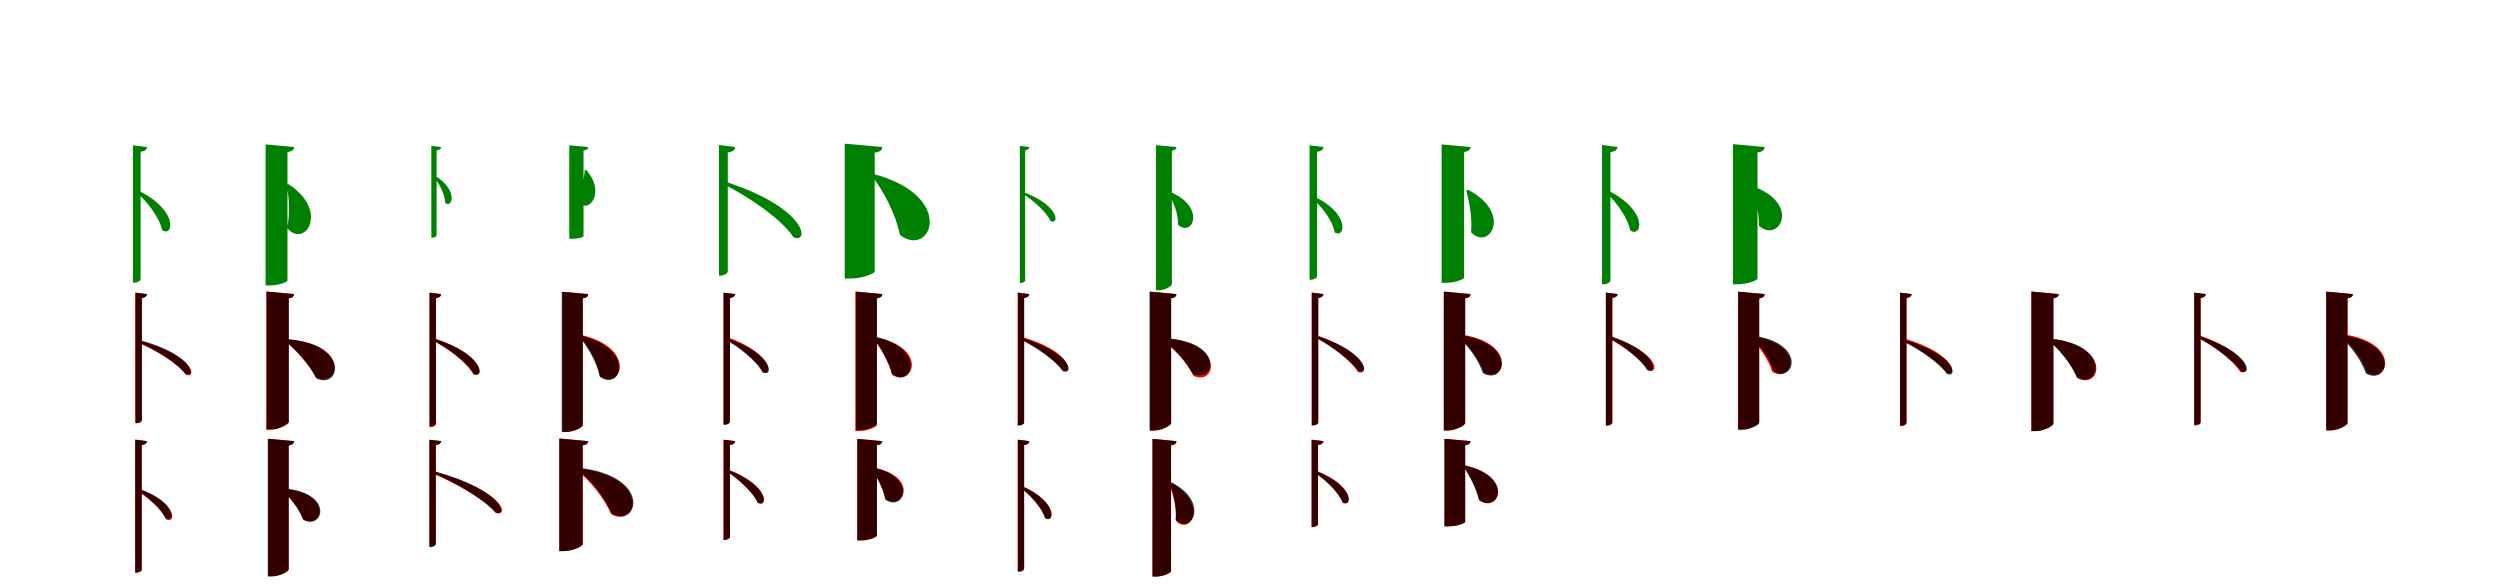 <?xml version="1.0" encoding="UTF-8"?>
<svg width="1700" height="400" xmlns="http://www.w3.org/2000/svg">
<rect width="100%" height="100%" fill="white"/>
<g fill="green" transform="translate(100 100) scale(0.1 -0.1)"><path d="M-0.0 -0.0 -96.0 12.0V-922.0H-86.0C-65.0 -922.0 -44.0 -909.0 -44.0 -898.0V-32.0C-14.0 -28.0 -3.0 -17.0 0.0 0.0ZM-58.0 -297.0 -73.0 -307.0C-1.0 -369.0 86.0 -480.0 102.0 -564.0C176.0 -619.0 221.0 -433.0 -58.0 -297.0Z"/></g>
<g fill="green" transform="translate(200 100) scale(0.1 -0.1)"><path d="M0.0 0.0 -194.0 18.0V-941.0H-164.0C-107.0 -941.0 -45.0 -918.0 -45.0 -907.0V-34.0C-11.0 -29.0 -2.0 -17.0 0.0 0.0ZM-39.0 -252.0 -52.0 -257.0C-33.0 -345.0 -26.0 -453.0 -48.0 -550.0C70.0 -694.0 246.0 -437.0 -39.0 -252.0Z"/></g>
<g fill="green" transform="translate(300 100) scale(0.1 -0.1)"><path d="M-0.0 -0.0 -67.0 8.0V-616.0H-60.0C-45.0 -616.0 -31.0 -607.0 -31.0 -599.0V-22.0C-10.0 -20.0 -2.0 -12.0 0.0 0.0ZM-41.0 -196.0 -52.0 -201.0C-14.0 -245.0 26.0 -321.0 27.0 -379.0C75.0 -422.0 119.0 -292.0 -41.0 -196.0Z"/></g>
<g fill="green" transform="translate(400 100) scale(0.1 -0.1)"><path d="M0.0 0.0 -129.0 12.0V-624.0H-109.0C-71.0 -624.0 -32.0 -613.0 -32.0 -606.0V-24.0C-8.0 -20.0 -1.0 -12.0 0.0 0.0ZM-14.0 -155.0 -24.0 -158.0C-28.0 -222.0 -46.0 -296.0 -78.0 -361.0C-12.0 -473.0 130.0 -319.0 -14.0 -155.0Z"/></g>
<g fill="green" transform="translate(500 100) scale(0.1 -0.1)"><path d="M0.0 -0.0 -111.0 14.0V-874.0H-99.0C-75.0 -874.0 -51.0 -858.0 -51.0 -846.0V-37.0C-16.0 -32.0 -3.0 -20.0 0.0 0.0ZM-61.0 -238.0 -75.0 -255.0C85.0 -334.0 317.0 -491.0 395.0 -613.0C505.0 -661.0 496.0 -420.0 -61.0 -238.0Z"/></g>
<g fill="green" transform="translate(600 100) scale(0.1 -0.1)"><path d="M0.0 0.0 -256.0 23.0V-894.0H-217.0C-139.0 -894.0 -52.0 -861.0 -52.0 -846.0V-38.0C-12.0 -33.0 -2.0 -19.0 0.0 0.0ZM-65.0 -182.0 -77.0 -189.0C10.0 -301.0 90.0 -453.0 120.0 -598.0C331.0 -760.0 510.0 -332.0 -65.0 -182.0Z"/></g>
<g fill="green" transform="translate(700 100) scale(0.1 -0.1)"><path d="M0.0 -0.0 -65.0 8.0V-924.0H-58.0C-44.0 -924.0 -29.0 -916.0 -29.0 -907.0V-23.0C-9.0 -19.0 -2.0 -12.0 0.0 0.0ZM-39.0 -307.0 -49.0 -315.0C22.0 -358.0 115.0 -441.0 143.0 -502.0C201.0 -535.0 213.0 -401.0 -39.0 -307.0Z"/></g>
<g fill="green" transform="translate(800 100) scale(0.1 -0.1)"><path d="M0.0 0.0 -139.0 13.0V-974.0H-118.0C-78.0 -974.0 -31.0 -944.0 -31.0 -932.0V-24.0C-7.0 -21.0 -1.0 -12.0 0.0 0.0ZM-53.0 -301.0 -62.0 -306.0C-21.0 -366.0 12.0 -452.0 11.0 -529.0C110.0 -618.0 207.0 -403.0 -53.0 -301.0Z"/></g>
<g fill="green" transform="translate(900 100) scale(0.1 -0.1)"><path d="M0.0 -0.0 -95.0 12.0V-902.0H-85.0C-65.0 -902.0 -44.0 -889.0 -44.0 -878.0V-32.0C-14.0 -28.0 -3.0 -17.0 0.0 0.0ZM-66.0 -336.0 -80.0 -346.0C-15.0 -401.0 63.0 -500.0 75.0 -579.0C145.0 -629.0 187.0 -453.0 -66.0 -336.0Z"/></g>
<g fill="green" transform="translate(1000 100) scale(0.1 -0.1)"><path d="M0.0 0.0 -197.0 18.0V-923.0H-166.0C-108.0 -923.0 -44.0 -899.0 -44.0 -888.0V-34.0C-12.0 -29.0 -2.0 -16.0 0.0 0.0ZM-17.0 -291.0 -29.0 -296.0C-7.0 -381.0 12.0 -485.0 3.0 -579.0C129.0 -710.0 286.0 -447.0 -17.0 -291.0Z"/></g>
<g fill="green" transform="translate(1100 100) scale(0.1 -0.1)"><path d="M-0.0 0.0 -106.0 14.0V-933.0H-95.0C-72.0 -933.0 -49.0 -920.0 -49.0 -908.0V-34.0C-16.0 -30.0 -4.0 -18.0 0.0 0.0ZM-63.0 -297.0 -79.0 -308.0C-10.0 -372.0 71.0 -485.0 85.0 -566.0C163.0 -623.0 215.0 -436.0 -63.0 -297.0Z"/></g>
<g fill="green" transform="translate(1200 100) scale(0.1 -0.1)"><path d="M0.0 0.0 -216.0 20.0V-933.0H-183.0C-119.0 -933.0 -49.0 -907.0 -49.0 -894.0V-37.0C-13.0 -32.0 -2.0 -18.0 0.0 0.0ZM-83.0 -266.0 -95.0 -273.0C-65.0 -347.0 -36.0 -446.0 -40.0 -534.0C96.0 -660.0 253.0 -385.0 -83.0 -266.0Z"/></g>
<g fill="red" transform="translate(100 200) scale(0.1 -0.1)"><path d="M0.0 0.0 -81.0 10.0V-876.0H-71.0C-55.0 -876.0 -36.0 -864.0 -36.0 -855.0V-27.0C-11.0 -23.0 -3.0 -14.0 0.0 0.0ZM-53.0 -317.0 -62.0 -331.0C49.0 -376.0 211.0 -470.0 267.0 -550.0C342.0 -574.0 320.0 -417.0 -53.0 -317.0Z"/></g>
<g fill="black" opacity=".8" transform="translate(100 200) scale(0.1 -0.1)"><path d="M0.0 0.0 -77.0 10.0V-878.0H-69.0C-53.0 -878.0 -35.0 -868.0 -35.0 -858.0V-27.0C-11.0 -22.0 -2.0 -14.0 0.0 0.0ZM-51.0 -312.0 -60.0 -325.0C48.0 -371.0 205.0 -468.0 260.0 -543.0C335.0 -569.0 320.0 -414.0 -51.0 -312.0Z"/></g>
<g fill="red" transform="translate(200 200) scale(0.1 -0.1)"><path d="M0.0 0.0 -190.0 18.0V-922.0H-161.0C-103.0 -922.0 -37.0 -885.0 -37.0 -870.0V-29.0C-9.0 -25.0 -2.0 -14.0 0.0 0.0ZM-57.0 -308.0 -64.0 -314.0C10.0 -378.0 99.0 -475.0 148.0 -565.0C311.0 -638.0 382.0 -331.0 -57.0 -308.0Z"/></g>
<g fill="black" opacity=".8" transform="translate(200 200) scale(0.1 -0.1)"><path d="M0.0 0.0 -186.0 17.0V-920.0H-158.0C-102.0 -920.0 -36.0 -883.0 -36.0 -868.0V-28.0C-10.0 -25.0 -1.0 -13.0 0.0 0.0ZM-63.0 -305.0 -71.0 -312.0C13.0 -376.0 105.0 -478.0 151.0 -573.0C315.0 -653.0 389.0 -333.0 -63.0 -305.0Z"/></g>
<g fill="red" transform="translate(300 200) scale(0.1 -0.1)"><path d="M0.0 0.0 -79.0 9.0V-905.0H-69.0C-54.0 -905.0 -35.0 -893.0 -35.0 -884.0V-28.0C-10.0 -24.0 -2.0 -15.0 0.0 0.0ZM-48.0 -304.0 -58.0 -316.0C41.0 -365.0 176.0 -464.0 218.0 -545.0C295.0 -580.0 297.0 -406.0 -48.0 -304.0Z"/></g>
<g fill="black" opacity=".8" transform="translate(300 200) scale(0.1 -0.1)"><path d="M0.0 0.0 -79.0 10.0V-898.0H-71.0C-54.0 -898.0 -36.0 -887.0 -36.0 -877.0V-27.0C-11.0 -23.0 -2.0 -15.0 0.0 0.0ZM-49.0 -300.0 -60.0 -311.0C39.0 -363.0 178.0 -465.0 223.0 -543.0C296.0 -577.0 297.0 -414.0 -49.0 -300.0Z"/></g>
<g fill="red" transform="translate(400 200) scale(0.1 -0.1)"><path d="M0.0 0.0 -174.0 16.0V-936.0H-148.0C-96.0 -936.0 -37.0 -902.0 -37.0 -888.0V-29.0C-9.0 -25.0 -2.0 -15.0 0.0 0.0ZM-51.0 -277.0 -59.0 -283.0C5.0 -355.0 63.0 -459.0 79.0 -556.0C223.0 -664.0 339.0 -365.0 -51.0 -277.0Z"/></g>
<g fill="black" opacity=".8" transform="translate(400 200) scale(0.1 -0.1)"><path d="M0.0 0.0 -180.0 16.0V-938.0H-152.0C-99.0 -938.0 -37.0 -906.0 -37.0 -892.0V-28.0C-9.0 -25.0 -1.0 -14.0 0.0 0.0ZM-54.0 -282.0 -63.0 -288.0C-1.0 -361.0 59.0 -465.0 79.0 -562.0C222.0 -665.0 331.0 -372.0 -54.0 -282.0Z"/></g>
<g fill="red" transform="translate(500 200) scale(0.1 -0.1)"><path d="M0.0 0.0 -80.0 10.0V-885.0H-71.0C-54.0 -885.0 -36.0 -874.0 -36.0 -865.0V-27.0C-11.0 -23.0 -3.0 -14.0 0.0 0.0ZM-51.0 -293.0 -62.0 -304.0C26.0 -356.0 147.0 -455.0 184.0 -530.0C254.0 -566.0 265.0 -409.0 -51.0 -293.0Z"/></g>
<g fill="black" opacity=".8" transform="translate(500 200) scale(0.1 -0.1)"><path d="M0.0 0.0 -80.0 10.0V-889.0H-71.0C-54.0 -889.0 -36.0 -879.0 -36.0 -869.0V-27.0C-12.0 -23.0 -3.0 -14.0 0.0 0.0ZM-50.0 -303.0 -61.0 -313.0C28.0 -363.0 150.0 -459.0 188.0 -532.0C259.0 -567.0 266.0 -411.0 -50.0 -303.0Z"/></g>
<g fill="red" transform="translate(600 200) scale(0.1 -0.1)"><path d="M0.0 0.0 -184.0 18.0V-931.0H-155.0C-99.0 -931.0 -37.0 -902.0 -37.0 -890.0V-28.0C-9.0 -24.0 -2.0 -14.0 0.0 0.0ZM-54.0 -292.0 -62.0 -297.0C-13.0 -365.0 41.0 -456.0 64.0 -542.0C210.0 -642.0 322.0 -360.0 -54.0 -292.0Z"/></g>
<g fill="black" opacity=".8" transform="translate(600 200) scale(0.1 -0.1)"><path d="M0.0 0.0 -178.0 16.0V-924.0H-151.0C-98.0 -924.0 -37.0 -893.0 -37.0 -879.0V-29.0C-10.0 -25.0 -1.0 -14.0 0.0 0.0ZM-60.0 -288.0 -69.0 -294.0C-11.0 -361.0 47.0 -458.0 67.0 -548.0C205.0 -643.0 307.0 -364.0 -60.0 -288.0Z"/></g>
<g fill="red" transform="translate(700 200) scale(0.1 -0.1)"><path d="M0.0 0.0 -80.0 10.0V-893.0H-71.0C-54.0 -893.0 -36.0 -883.0 -36.0 -874.0V-27.0C-11.0 -23.0 -3.0 -14.0 0.0 0.0ZM-43.0 -293.0 -53.0 -306.0C42.0 -353.0 176.0 -447.0 222.0 -518.0C295.0 -547.0 295.0 -395.0 -43.0 -293.0Z"/></g>
<g fill="black" opacity=".8" transform="translate(700 200) scale(0.1 -0.1)"><path d="M0.0 0.0 -78.0 10.0V-893.0H-70.0C-54.0 -893.0 -36.0 -884.0 -36.0 -874.0V-26.0C-11.0 -22.0 -3.0 -14.0 0.0 0.0ZM-48.0 -299.0 -58.0 -310.0C41.0 -358.0 181.0 -454.0 229.0 -524.0C302.0 -553.0 297.0 -403.0 -48.0 -299.0Z"/></g>
<g fill="red" transform="translate(800 200) scale(0.1 -0.1)"><path d="M0.0 0.0 -179.0 17.0V-928.0H-152.0C-98.0 -928.0 -37.0 -893.0 -37.0 -879.0V-29.0C-9.0 -25.0 -2.0 -14.0 0.0 0.0ZM-101.0 -296.0 -108.0 -303.0C-23.0 -363.0 71.0 -464.0 116.0 -556.0C271.0 -629.0 339.0 -324.0 -101.0 -296.0Z"/></g>
<g fill="black" opacity=".8" transform="translate(800 200) scale(0.1 -0.1)"><path d="M0.0 0.0 -183.0 17.0V-927.0H-155.0C-101.0 -927.0 -36.0 -891.0 -36.0 -875.0V-28.0C-10.0 -25.0 -1.0 -13.0 0.0 0.0ZM-91.0 -301.0 -98.0 -309.0C-19.0 -363.0 68.0 -456.0 110.0 -541.0C264.0 -614.0 335.0 -315.0 -91.0 -301.0Z"/></g>
<g fill="red" transform="translate(900 200) scale(0.1 -0.1)"><path d="M0.0 0.0 -80.0 10.0V-893.0H-71.0C-54.0 -893.0 -36.0 -883.0 -36.0 -874.0V-27.0C-11.0 -23.0 -3.0 -14.0 0.0 0.0ZM-43.0 -281.0 -53.0 -293.0C46.0 -347.0 186.0 -450.0 233.0 -528.0C307.0 -562.0 308.0 -403.0 -43.0 -281.0Z"/></g>
<g fill="black" opacity=".8" transform="translate(900 200) scale(0.1 -0.1)"><path d="M0.0 0.0 -80.0 10.0V-892.0H-71.0C-54.0 -892.0 -36.0 -882.0 -36.0 -872.0V-27.0C-12.0 -23.0 -3.0 -14.0 0.0 0.0ZM-46.0 -284.0 -57.0 -295.0C45.0 -347.0 188.0 -449.0 237.0 -525.0C312.0 -557.0 310.0 -398.0 -46.0 -284.0Z"/></g>
<g fill="red" transform="translate(1000 200) scale(0.1 -0.1)"><path d="M0.0 0.0 -182.0 17.0V-928.0H-155.0C-100.0 -928.0 -37.0 -892.0 -37.0 -878.0V-29.0C-9.0 -25.0 -2.0 -15.0 0.0 0.0ZM-81.0 -272.0 -89.0 -279.0C-17.0 -342.0 60.0 -442.0 91.0 -533.0C238.0 -618.0 325.0 -325.0 -81.0 -272.0Z"/></g>
<g fill="black" opacity=".8" transform="translate(1000 200) scale(0.1 -0.1)"><path d="M0.0 0.0 -182.0 17.0V-926.0H-155.0C-101.0 -926.0 -37.0 -891.0 -37.0 -877.0V-28.0C-9.0 -25.0 -1.0 -14.0 0.0 0.0ZM-84.0 -277.0 -92.0 -284.0C-20.0 -347.0 54.0 -446.0 84.0 -537.0C234.0 -625.0 325.0 -328.0 -84.0 -277.0Z"/></g>
<g fill="red" transform="translate(1100 200) scale(0.1 -0.1)"><path d="M0.0 0.0 -80.0 10.0V-893.0H-71.0C-54.0 -893.0 -36.0 -883.0 -36.0 -874.0V-27.0C-11.0 -23.0 -3.0 -14.0 0.0 0.0ZM-42.0 -295.0 -52.0 -307.0C39.0 -355.0 168.0 -448.0 211.0 -518.0C283.0 -548.0 285.0 -397.0 -42.0 -295.0Z"/></g>
<g fill="black" opacity=".8" transform="translate(1100 200) scale(0.1 -0.1)"><path d="M0.0 0.0 -80.0 11.0V-894.0H-72.0C-55.0 -894.0 -37.0 -884.0 -37.0 -874.0V-27.0C-12.0 -23.0 -3.0 -14.0 0.0 0.0ZM-47.0 -285.0 -58.0 -296.0C34.0 -347.0 160.0 -446.0 201.0 -517.0C273.0 -552.0 280.0 -397.0 -47.0 -285.0Z"/></g>
<g fill="red" transform="translate(1200 200) scale(0.1 -0.1)"><path d="M0.0 0.0 -182.0 17.0V-919.0H-155.0C-100.0 -919.0 -37.0 -883.0 -37.0 -869.0V-29.0C-9.0 -25.0 -2.0 -15.0 0.0 0.0ZM-93.0 -287.0 -101.0 -293.0C-38.0 -353.0 26.0 -444.0 51.0 -528.0C191.0 -615.0 284.0 -336.0 -93.0 -287.0Z"/></g>
<g fill="black" opacity=".8" transform="translate(1200 200) scale(0.1 -0.1)"><path d="M0.0 0.0 -180.0 16.0V-923.0H-153.0C-99.0 -923.0 -38.0 -890.0 -38.0 -876.0V-29.0C-9.0 -25.0 -1.0 -14.0 0.0 0.0ZM-88.0 -281.0 -97.0 -288.0C-32.0 -347.0 35.0 -439.0 61.0 -524.0C202.0 -610.0 294.0 -330.0 -88.0 -281.0Z"/></g>
<g fill="red" transform="translate(1300 200) scale(0.1 -0.1)"><path d="M0.0 0.0 -80.0 10.0V-898.0H-71.0C-54.0 -898.0 -36.0 -887.0 -36.0 -878.0V-27.0C-11.0 -23.0 -3.0 -14.0 0.0 0.0ZM-57.0 -299.0 -67.0 -312.0C36.0 -362.0 183.0 -461.0 236.0 -534.0C311.0 -563.0 306.0 -408.0 -57.0 -299.0Z"/></g>
<g fill="black" opacity=".8" transform="translate(1300 200) scale(0.1 -0.1)"><path d="M0.0 0.0 -79.0 10.0V-893.0H-71.0C-54.0 -893.0 -36.0 -883.0 -36.0 -873.0V-27.0C-11.0 -23.0 -3.0 -14.0 0.0 0.0ZM-51.0 -310.0 -61.0 -321.0C43.0 -370.0 189.0 -468.0 240.0 -543.0C314.0 -572.0 307.0 -415.0 -51.0 -310.0Z"/></g>
<g fill="red" transform="translate(1400 200) scale(0.1 -0.1)"><path d="M0.0 0.0 -187.0 18.0V-931.0H-159.0C-102.0 -931.0 -37.0 -895.0 -37.0 -880.0V-29.0C-9.0 -25.0 -2.0 -14.0 0.0 0.0ZM-68.0 -302.0 -75.0 -309.0C4.0 -373.0 88.0 -476.0 127.0 -571.0C285.0 -658.0 370.0 -344.0 -68.0 -302.0Z"/></g>
<g fill="black" opacity=".8" transform="translate(1400 200) scale(0.1 -0.1)"><path d="M0.0 0.0 -186.0 17.0V-932.0H-158.0C-102.0 -932.0 -37.0 -896.0 -37.0 -881.0V-28.0C-10.0 -25.0 -1.0 -13.0 0.0 0.0ZM-69.0 -302.0 -77.0 -309.0C0.0 -373.0 84.0 -473.0 123.0 -567.0C281.0 -650.0 363.0 -340.0 -69.0 -302.0Z"/></g>
<g fill="red" transform="translate(1500 200) scale(0.1 -0.1)"><path d="M0.0 0.0 -80.0 10.0V-893.0H-71.0C-54.0 -893.0 -36.0 -883.0 -36.0 -874.0V-27.0C-11.0 -23.0 -3.0 -14.0 0.0 0.0ZM-43.0 -281.0 -53.0 -293.0C46.0 -347.0 186.0 -450.0 233.0 -528.0C307.0 -562.0 308.0 -403.0 -43.0 -281.0Z"/></g>
<g fill="black" opacity=".8" transform="translate(1500 200) scale(0.1 -0.1)"><path d="M0.0 0.0 -79.0 10.0V-890.0H-71.0C-54.0 -890.0 -36.0 -880.0 -36.0 -870.0V-27.0C-11.0 -23.0 -3.0 -14.0 0.0 0.0ZM-47.0 -285.0 -57.0 -297.0C45.0 -348.0 190.0 -450.0 239.0 -525.0C314.0 -557.0 311.0 -399.0 -47.0 -285.0Z"/></g>
<g fill="red" transform="translate(1600 200) scale(0.1 -0.1)"><path d="M0.0 0.0 -182.0 17.0V-928.0H-155.0C-100.0 -928.0 -37.0 -892.0 -37.0 -878.0V-29.0C-9.0 -25.0 -2.0 -15.0 0.0 0.0ZM-75.0 -272.0 -83.0 -279.0C-11.0 -342.0 66.0 -442.0 97.0 -533.0C244.0 -618.0 331.0 -325.0 -75.0 -272.0Z"/></g>
<g fill="black" opacity=".8" transform="translate(1600 200) scale(0.1 -0.1)"><path d="M0.0 0.0 -182.0 17.0V-925.0H-154.0C-100.0 -925.0 -37.0 -891.0 -37.0 -876.0V-28.0C-9.0 -25.0 -1.0 -14.0 0.0 0.0ZM-81.0 -278.0 -89.0 -285.0C-17.0 -349.0 57.0 -448.0 88.0 -539.0C238.0 -627.0 329.0 -330.0 -81.0 -278.0Z"/></g>
<g fill="red" transform="translate(100 300) scale(0.1 -0.1)"><path d="M0.0 0.0 -80.0 10.0V-893.0H-71.0C-54.0 -893.0 -36.0 -883.0 -36.0 -874.0V-27.0C-11.0 -23.0 -3.0 -14.0 0.0 0.0ZM-56.0 -327.0 -67.0 -338.0C5.0 -382.0 102.0 -467.0 131.0 -532.0C196.0 -565.0 212.0 -423.0 -56.0 -327.0Z"/></g>
<g fill="black" opacity=".8" transform="translate(100 300) scale(0.1 -0.1)"><path d="M0.0 0.0 -81.0 11.0V-894.0H-72.0C-56.0 -894.0 -37.0 -885.0 -37.0 -875.0V-27.0C-12.0 -23.0 -3.0 -14.0 0.0 0.0ZM-54.0 -323.0 -65.0 -333.0C6.0 -377.0 98.0 -462.0 125.0 -524.0C190.0 -558.0 207.0 -417.0 -54.0 -323.0Z"/></g>
<g fill="red" transform="translate(200 300) scale(0.1 -0.1)"><path d="M0.0 0.0 -176.0 17.0V-919.0H-150.0C-97.0 -919.0 -37.0 -885.0 -37.0 -871.0V-29.0C-10.0 -25.0 -2.0 -14.0 0.0 0.0ZM-79.0 -324.0 -86.0 -331.0C-29.0 -379.0 34.0 -459.0 60.0 -532.0C193.0 -604.0 270.0 -344.0 -79.0 -324.0Z"/></g>
<g fill="black" opacity=".8" transform="translate(200 300) scale(0.1 -0.1)"><path d="M0.0 0.0 -179.0 16.0V-919.0H-152.0C-99.0 -919.0 -37.0 -887.0 -37.0 -873.0V-29.0C-11.0 -26.0 -1.0 -13.0 0.0 0.0ZM-78.0 -321.0 -86.0 -328.0C-30.0 -379.0 36.0 -461.0 64.0 -535.0C199.0 -608.0 278.0 -347.0 -78.0 -321.0Z"/></g>
<g fill="red" transform="translate(300 300) scale(0.1 -0.1)"><path d="M0.0 0.0 -80.0 10.0V-717.0H-71.0C-54.0 -717.0 -36.0 -705.0 -36.0 -697.0V-27.0C-11.0 -23.0 -2.0 -14.0 0.0 0.0ZM-45.0 -207.0 -54.0 -222.0C86.0 -278.0 296.0 -396.0 375.0 -489.0C462.0 -514.0 432.0 -340.0 -45.0 -207.0Z"/></g>
<g fill="black" opacity=".8" transform="translate(300 300) scale(0.1 -0.1)"><path d="M0.0 0.0 -80.0 10.0V-720.0H-71.0C-54.0 -720.0 -37.0 -709.0 -37.0 -700.0V-27.0C-12.0 -23.0 -2.0 -15.0 0.0 0.0ZM-45.0 -205.0 -53.0 -218.0C86.0 -275.0 293.0 -394.0 369.0 -486.0C457.0 -513.0 428.0 -336.0 -45.0 -205.0Z"/></g>
<g fill="red" transform="translate(400 300) scale(0.1 -0.1)"><path d="M0.0 0.0 -196.0 18.0V-747.0H-167.0C-106.0 -747.0 -37.0 -714.0 -37.0 -700.0V-28.0C-9.0 -24.0 -2.0 -14.0 0.0 0.0ZM-77.0 -184.0 -84.0 -191.0C12.0 -267.0 107.0 -384.0 156.0 -497.0C335.0 -597.0 432.0 -239.0 -77.0 -184.0Z"/></g>
<g fill="black" opacity=".8" transform="translate(400 300) scale(0.1 -0.1)"><path d="M0.0 0.0 -197.0 18.0V-748.0H-168.0C-107.0 -748.0 -38.0 -715.0 -38.0 -701.0V-28.0C-9.0 -25.0 -1.0 -13.0 0.0 0.0ZM-71.0 -180.0 -78.0 -187.0C16.0 -263.0 111.0 -380.0 160.0 -492.0C341.0 -593.0 441.0 -235.0 -71.0 -180.0Z"/></g>
<g fill="red" transform="translate(500 300) scale(0.1 -0.1)"><path d="M0.0 0.0 -81.0 10.0V-672.0H-72.0C-55.0 -672.0 -37.0 -660.0 -37.0 -652.0V-26.0C-12.0 -23.0 -3.0 -14.0 0.0 0.0ZM-52.0 -192.0 -63.0 -203.0C16.0 -253.0 122.0 -347.0 153.0 -419.0C220.0 -456.0 237.0 -303.0 -52.0 -192.0Z"/></g>
<g fill="black" opacity=".8" transform="translate(500 300) scale(0.1 -0.1)"><path d="M0.0 0.0 -78.0 10.0V-670.0H-70.0C-53.0 -670.0 -36.0 -661.0 -36.0 -652.0V-25.0C-12.0 -22.0 -3.0 -14.0 0.0 0.0ZM-44.0 -197.0 -55.0 -206.0C21.0 -256.0 123.0 -350.0 153.0 -418.0C219.0 -456.0 239.0 -308.0 -44.0 -197.0Z"/></g>
<g fill="red" transform="translate(600 300) scale(0.1 -0.1)"><path d="M0.0 0.0 -171.0 16.0V-676.0H-145.0C-93.0 -676.0 -37.0 -654.0 -37.0 -644.0V-28.0C-9.0 -24.0 -2.0 -14.0 0.0 0.0ZM-66.0 -178.0 -74.0 -183.0C-37.0 -239.0 5.0 -317.0 19.0 -389.0C145.0 -480.0 257.0 -238.0 -66.0 -178.0Z"/></g>
<g fill="black" opacity=".8" transform="translate(600 300) scale(0.1 -0.1)"><path d="M0.0 0.0 -170.0 15.0V-673.0H-144.0C-93.0 -673.0 -37.0 -651.0 -37.0 -639.0V-27.0C-10.0 -24.0 -1.0 -13.0 0.0 0.0ZM-75.0 -176.0 -83.0 -182.0C-38.0 -238.0 6.0 -321.0 20.0 -397.0C143.0 -488.0 251.0 -243.0 -75.0 -176.0Z"/></g>
<g fill="red" transform="translate(700 300) scale(0.1 -0.1)"><path d="M0.0 0.0 -80.0 10.0V-885.0H-71.0C-54.0 -885.0 -36.0 -874.0 -36.0 -865.0V-27.0C-11.0 -23.0 -3.0 -14.0 0.0 0.0ZM-50.0 -306.0 -62.0 -316.0C4.0 -365.0 88.0 -454.0 109.0 -523.0C171.0 -563.0 198.0 -415.0 -50.0 -306.0Z"/></g>
<g fill="black" opacity=".8" transform="translate(700 300) scale(0.1 -0.1)"><path d="M0.0 0.0 -78.0 10.0V-888.0H-70.0C-53.0 -888.0 -36.0 -877.0 -36.0 -868.0V-27.0C-11.0 -23.0 -2.0 -14.0 0.0 0.0ZM-50.0 -306.0 -62.0 -314.0C4.0 -363.0 86.0 -454.0 105.0 -523.0C168.0 -565.0 196.0 -412.0 -50.0 -306.0Z"/></g>
<g fill="red" transform="translate(800 300) scale(0.1 -0.1)"><path d="M0.0 0.0 -163.0 16.0V-920.0H-138.0C-90.0 -920.0 -37.0 -895.0 -37.0 -884.0V-29.0C-9.0 -25.0 -2.0 -14.0 0.0 0.0ZM-43.0 -280.0 -54.0 -285.0C-22.0 -358.0 2.0 -456.0 -4.0 -542.0C98.0 -647.0 219.0 -422.0 -43.0 -280.0Z"/></g>
<g fill="black" opacity=".8" transform="translate(800 300) scale(0.1 -0.1)"><path d="M0.0 0.0 -163.0 15.0V-921.0H-138.0C-90.0 -921.0 -37.0 -895.0 -37.0 -884.0V-28.0C-9.0 -24.0 -1.0 -14.0 0.0 0.0ZM-36.0 -279.0 -46.0 -284.0C-18.0 -356.0 3.0 -449.0 -6.0 -532.0C101.0 -643.0 231.0 -414.0 -36.0 -279.0Z"/></g>
<g fill="red" transform="translate(900 300) scale(0.1 -0.1)"><path d="M0.0 0.0 -81.0 10.0V-585.0H-72.0C-55.0 -585.0 -37.0 -574.0 -37.0 -566.0V-26.0C-12.0 -23.0 -3.0 -14.0 0.0 0.0ZM-46.0 -202.0 -57.0 -212.0C12.0 -260.0 104.0 -348.0 128.0 -416.0C192.0 -454.0 215.0 -306.0 -46.0 -202.0Z"/></g>
<g fill="black" opacity=".8" transform="translate(900 300) scale(0.1 -0.1)"><path d="M0.0 0.0 -81.0 10.0V-582.0H-72.0C-55.0 -582.0 -38.0 -572.0 -38.0 -563.0V-26.0C-12.0 -23.0 -3.0 -14.0 0.0 0.0ZM-54.0 -203.0 -64.0 -212.0C8.0 -260.0 106.0 -348.0 131.0 -418.0C196.0 -454.0 216.0 -306.0 -54.0 -203.0Z"/></g>
<g fill="red" transform="translate(1000 300) scale(0.1 -0.1)"><path d="M0.0 0.0 -177.0 16.0V-579.0H-150.0C-96.0 -579.0 -37.0 -558.0 -37.0 -549.0V-28.0C-10.0 -24.0 -2.0 -14.0 0.0 0.0ZM-41.0 -163.0 -49.0 -168.0C-6.0 -233.0 42.0 -321.0 60.0 -402.0C191.0 -497.0 301.0 -241.0 -41.0 -163.0Z"/></g>
<g fill="black" opacity=".8" transform="translate(1000 300) scale(0.1 -0.1)"><path d="M0.0 0.0 -178.0 16.0V-579.0H-151.0C-96.0 -579.0 -37.0 -560.0 -37.0 -549.0V-28.0C-11.0 -24.0 -1.0 -13.0 0.0 0.0ZM-39.0 -167.0 -47.0 -173.0C-7.0 -235.0 38.0 -320.0 56.0 -399.0C188.0 -495.0 300.0 -239.0 -39.0 -167.0Z"/></g>
</svg>

